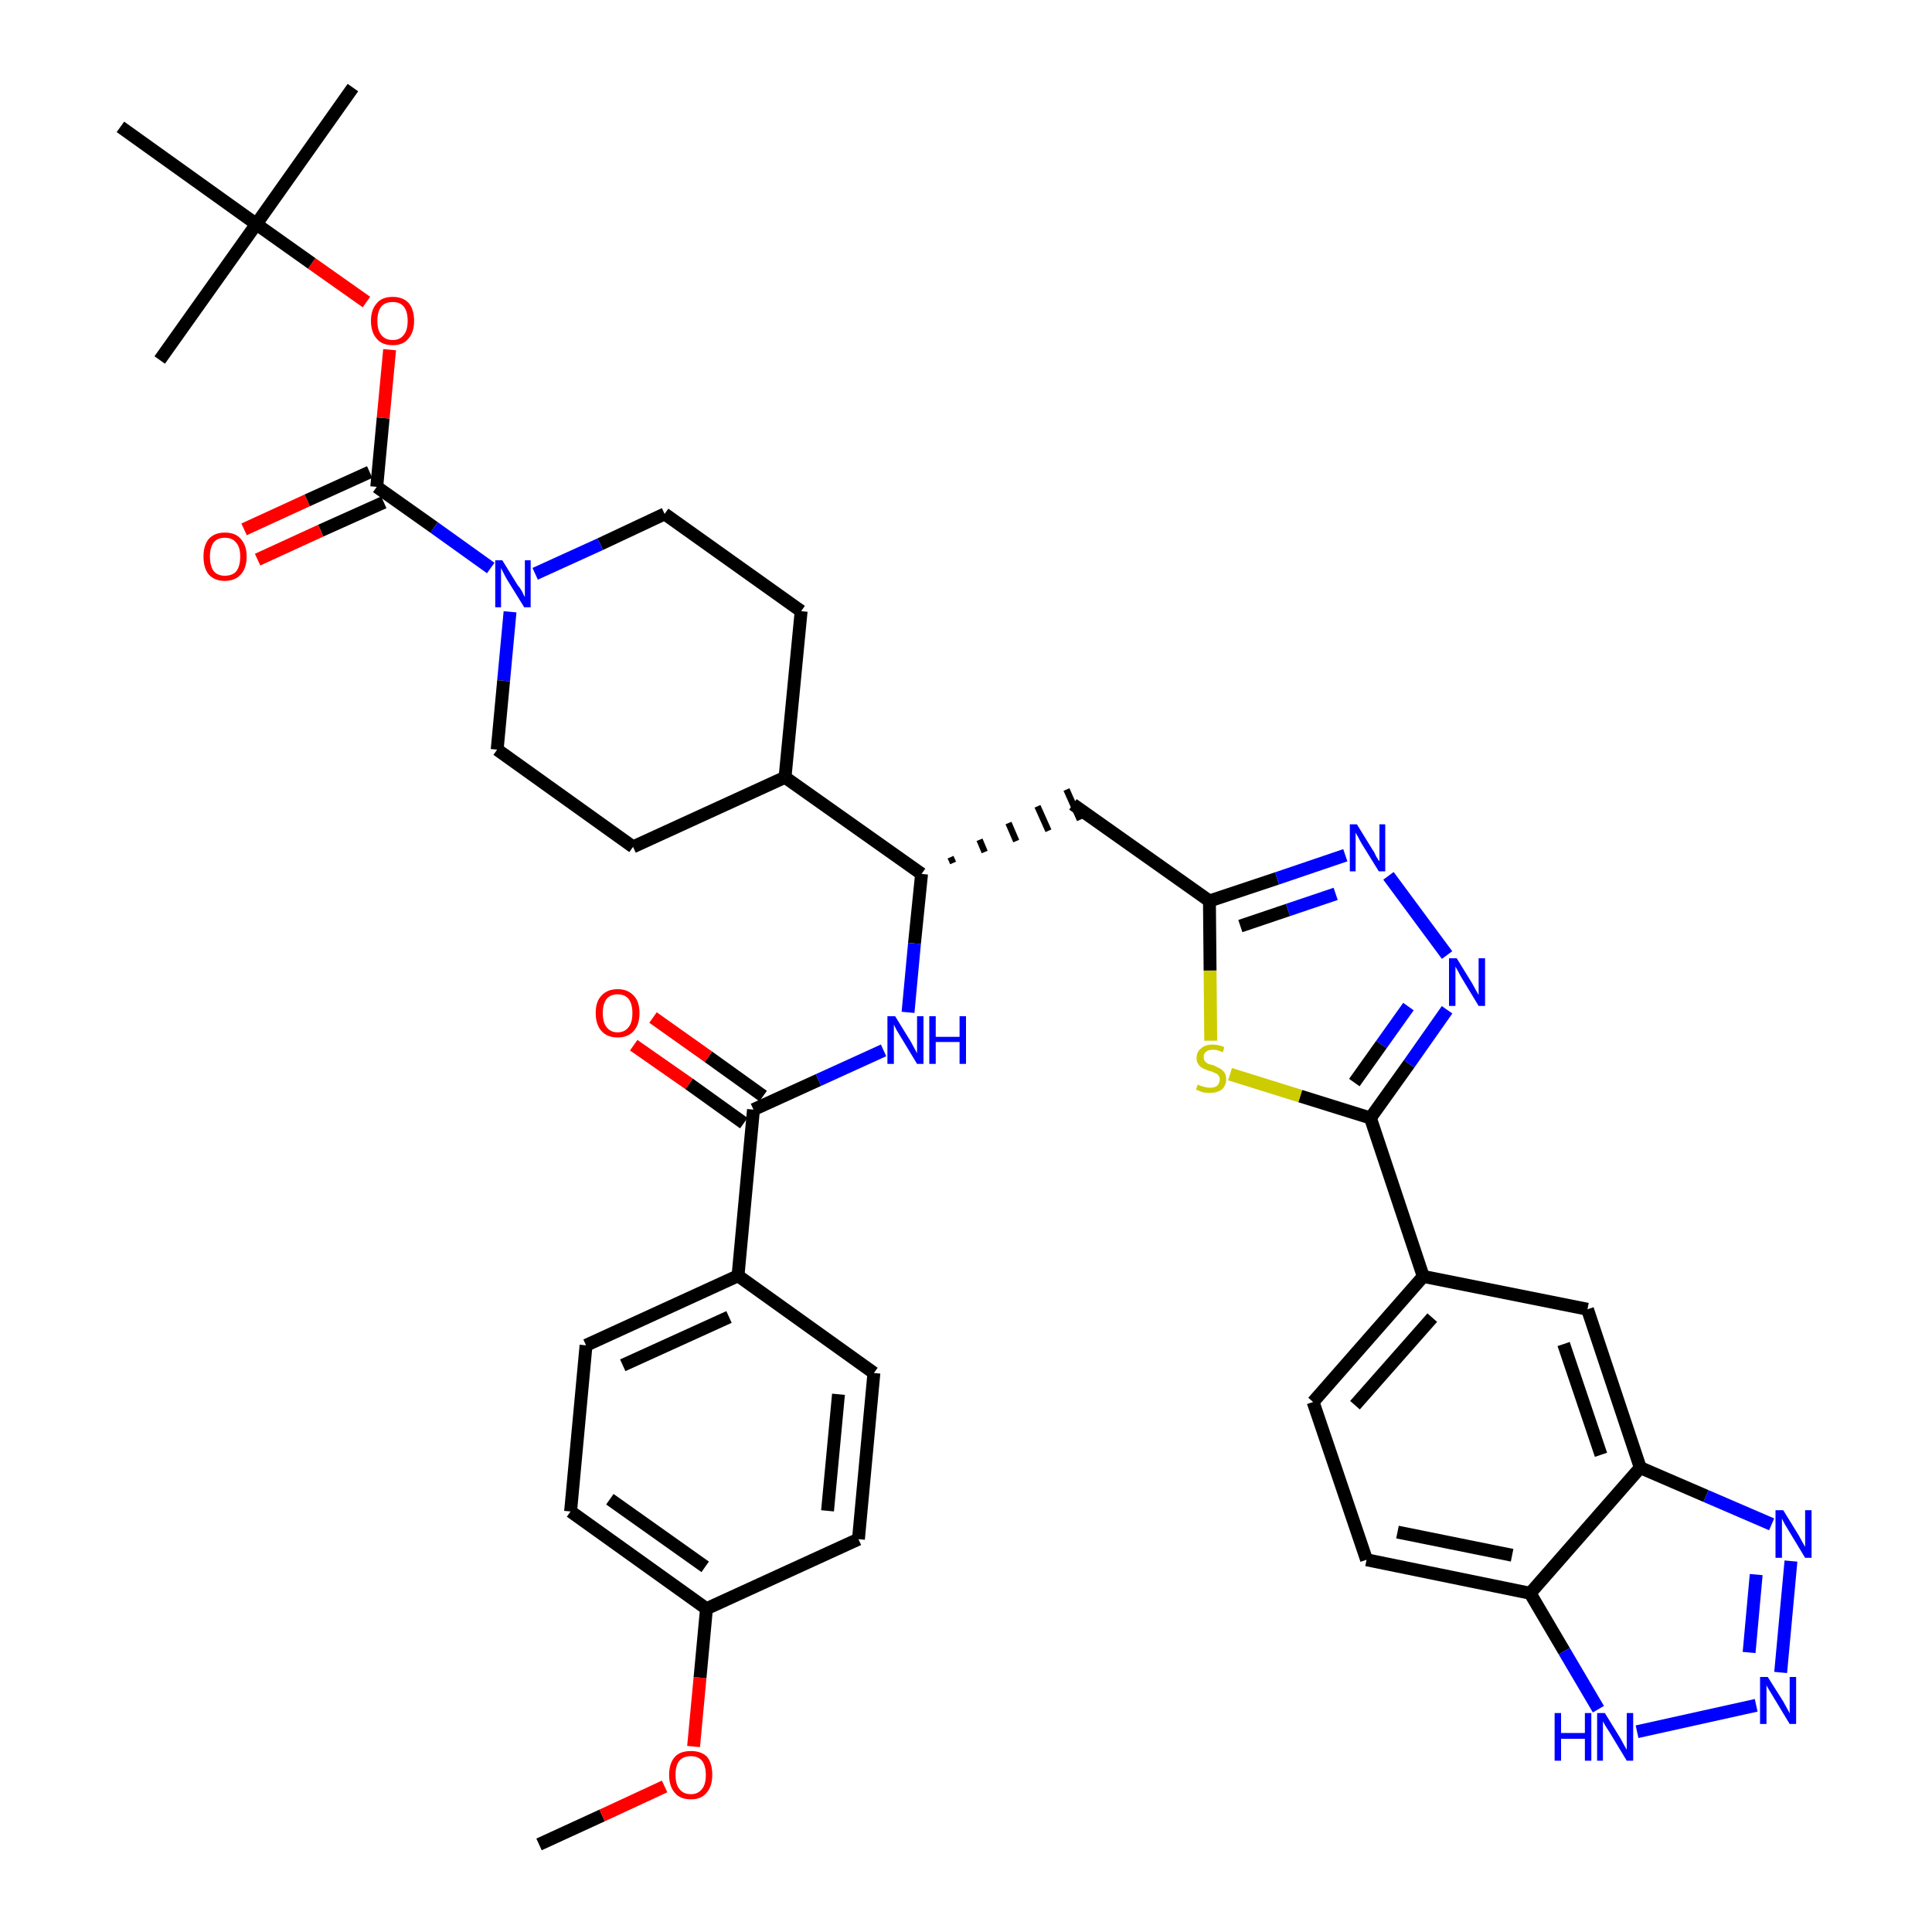<?xml version='1.0' encoding='iso-8859-1'?>
<svg version='1.1' baseProfile='full'
              xmlns='http://www.w3.org/2000/svg'
                      xmlns:rdkit='http://www.rdkit.org/xml'
                      xmlns:xlink='http://www.w3.org/1999/xlink'
                  xml:space='preserve'
width='300px' height='300px' viewBox='0 0 300 300'>
<!-- END OF HEADER -->
<path class='bond-0 atom-0 atom-1' d='M 83.7,286.4 L 93.5,281.9' style='fill:none;fill-rule:evenodd;stroke:#000000;stroke-width:2.0px;stroke-linecap:butt;stroke-linejoin:miter;stroke-opacity:1' />
<path class='bond-0 atom-0 atom-1' d='M 93.5,281.9 L 103.2,277.4' style='fill:none;fill-rule:evenodd;stroke:#FF0000;stroke-width:2.0px;stroke-linecap:butt;stroke-linejoin:miter;stroke-opacity:1' />
<path class='bond-1 atom-1 atom-2' d='M 107.7,271.2 L 108.7,260.5' style='fill:none;fill-rule:evenodd;stroke:#FF0000;stroke-width:2.0px;stroke-linecap:butt;stroke-linejoin:miter;stroke-opacity:1' />
<path class='bond-1 atom-1 atom-2' d='M 108.7,260.5 L 109.7,249.8' style='fill:none;fill-rule:evenodd;stroke:#000000;stroke-width:2.0px;stroke-linecap:butt;stroke-linejoin:miter;stroke-opacity:1' />
<path class='bond-2 atom-2 atom-3' d='M 109.7,249.8 L 88.6,234.7' style='fill:none;fill-rule:evenodd;stroke:#000000;stroke-width:2.0px;stroke-linecap:butt;stroke-linejoin:miter;stroke-opacity:1' />
<path class='bond-2 atom-2 atom-3' d='M 109.5,243.3 L 94.7,232.8' style='fill:none;fill-rule:evenodd;stroke:#000000;stroke-width:2.0px;stroke-linecap:butt;stroke-linejoin:miter;stroke-opacity:1' />
<path class='bond-39 atom-39 atom-2' d='M 133.3,239.0 L 109.7,249.8' style='fill:none;fill-rule:evenodd;stroke:#000000;stroke-width:2.0px;stroke-linecap:butt;stroke-linejoin:miter;stroke-opacity:1' />
<path class='bond-3 atom-3 atom-4' d='M 88.6,234.7 L 91.0,208.9' style='fill:none;fill-rule:evenodd;stroke:#000000;stroke-width:2.0px;stroke-linecap:butt;stroke-linejoin:miter;stroke-opacity:1' />
<path class='bond-4 atom-4 atom-5' d='M 91.0,208.9 L 114.6,198.1' style='fill:none;fill-rule:evenodd;stroke:#000000;stroke-width:2.0px;stroke-linecap:butt;stroke-linejoin:miter;stroke-opacity:1' />
<path class='bond-4 atom-4 atom-5' d='M 96.7,212.0 L 113.2,204.5' style='fill:none;fill-rule:evenodd;stroke:#000000;stroke-width:2.0px;stroke-linecap:butt;stroke-linejoin:miter;stroke-opacity:1' />
<path class='bond-5 atom-5 atom-6' d='M 114.6,198.1 L 117.0,172.3' style='fill:none;fill-rule:evenodd;stroke:#000000;stroke-width:2.0px;stroke-linecap:butt;stroke-linejoin:miter;stroke-opacity:1' />
<path class='bond-37 atom-5 atom-38' d='M 114.6,198.1 L 135.7,213.2' style='fill:none;fill-rule:evenodd;stroke:#000000;stroke-width:2.0px;stroke-linecap:butt;stroke-linejoin:miter;stroke-opacity:1' />
<path class='bond-6 atom-6 atom-7' d='M 118.5,170.2 L 110.0,164.1' style='fill:none;fill-rule:evenodd;stroke:#000000;stroke-width:2.0px;stroke-linecap:butt;stroke-linejoin:miter;stroke-opacity:1' />
<path class='bond-6 atom-6 atom-7' d='M 110.0,164.1 L 101.4,158.0' style='fill:none;fill-rule:evenodd;stroke:#FF0000;stroke-width:2.0px;stroke-linecap:butt;stroke-linejoin:miter;stroke-opacity:1' />
<path class='bond-6 atom-6 atom-7' d='M 115.5,174.4 L 107.0,168.3' style='fill:none;fill-rule:evenodd;stroke:#000000;stroke-width:2.0px;stroke-linecap:butt;stroke-linejoin:miter;stroke-opacity:1' />
<path class='bond-6 atom-6 atom-7' d='M 107.0,168.3 L 98.4,162.3' style='fill:none;fill-rule:evenodd;stroke:#FF0000;stroke-width:2.0px;stroke-linecap:butt;stroke-linejoin:miter;stroke-opacity:1' />
<path class='bond-7 atom-6 atom-8' d='M 117.0,172.3 L 127.1,167.7' style='fill:none;fill-rule:evenodd;stroke:#000000;stroke-width:2.0px;stroke-linecap:butt;stroke-linejoin:miter;stroke-opacity:1' />
<path class='bond-7 atom-6 atom-8' d='M 127.1,167.7 L 137.2,163.1' style='fill:none;fill-rule:evenodd;stroke:#0000FF;stroke-width:2.0px;stroke-linecap:butt;stroke-linejoin:miter;stroke-opacity:1' />
<path class='bond-8 atom-8 atom-9' d='M 141.0,157.2 L 142.0,146.5' style='fill:none;fill-rule:evenodd;stroke:#0000FF;stroke-width:2.0px;stroke-linecap:butt;stroke-linejoin:miter;stroke-opacity:1' />
<path class='bond-8 atom-8 atom-9' d='M 142.0,146.5 L 143.1,135.7' style='fill:none;fill-rule:evenodd;stroke:#000000;stroke-width:2.0px;stroke-linecap:butt;stroke-linejoin:miter;stroke-opacity:1' />
<path class='bond-9 atom-9 atom-10' d='M 148.0,134.0 L 147.6,133.1' style='fill:none;fill-rule:evenodd;stroke:#000000;stroke-width:1.0px;stroke-linecap:butt;stroke-linejoin:miter;stroke-opacity:1' />
<path class='bond-9 atom-9 atom-10' d='M 152.9,132.3 L 152.1,130.4' style='fill:none;fill-rule:evenodd;stroke:#000000;stroke-width:1.0px;stroke-linecap:butt;stroke-linejoin:miter;stroke-opacity:1' />
<path class='bond-9 atom-9 atom-10' d='M 157.8,130.6 L 156.6,127.8' style='fill:none;fill-rule:evenodd;stroke:#000000;stroke-width:1.0px;stroke-linecap:butt;stroke-linejoin:miter;stroke-opacity:1' />
<path class='bond-9 atom-9 atom-10' d='M 162.8,129.0 L 161.1,125.2' style='fill:none;fill-rule:evenodd;stroke:#000000;stroke-width:1.0px;stroke-linecap:butt;stroke-linejoin:miter;stroke-opacity:1' />
<path class='bond-9 atom-9 atom-10' d='M 167.7,127.3 L 165.6,122.6' style='fill:none;fill-rule:evenodd;stroke:#000000;stroke-width:1.0px;stroke-linecap:butt;stroke-linejoin:miter;stroke-opacity:1' />
<path class='bond-24 atom-9 atom-25' d='M 143.1,135.7 L 121.9,120.7' style='fill:none;fill-rule:evenodd;stroke:#000000;stroke-width:2.0px;stroke-linecap:butt;stroke-linejoin:miter;stroke-opacity:1' />
<path class='bond-10 atom-10 atom-11' d='M 166.6,124.9 L 187.8,139.9' style='fill:none;fill-rule:evenodd;stroke:#000000;stroke-width:2.0px;stroke-linecap:butt;stroke-linejoin:miter;stroke-opacity:1' />
<path class='bond-11 atom-11 atom-12' d='M 187.8,139.9 L 198.3,136.4' style='fill:none;fill-rule:evenodd;stroke:#000000;stroke-width:2.0px;stroke-linecap:butt;stroke-linejoin:miter;stroke-opacity:1' />
<path class='bond-11 atom-11 atom-12' d='M 198.3,136.4 L 208.9,132.8' style='fill:none;fill-rule:evenodd;stroke:#0000FF;stroke-width:2.0px;stroke-linecap:butt;stroke-linejoin:miter;stroke-opacity:1' />
<path class='bond-11 atom-11 atom-12' d='M 192.6,143.8 L 200.0,141.3' style='fill:none;fill-rule:evenodd;stroke:#000000;stroke-width:2.0px;stroke-linecap:butt;stroke-linejoin:miter;stroke-opacity:1' />
<path class='bond-11 atom-11 atom-12' d='M 200.0,141.3 L 207.4,138.8' style='fill:none;fill-rule:evenodd;stroke:#0000FF;stroke-width:2.0px;stroke-linecap:butt;stroke-linejoin:miter;stroke-opacity:1' />
<path class='bond-40 atom-24 atom-11' d='M 188.0,161.6 L 187.9,150.7' style='fill:none;fill-rule:evenodd;stroke:#CCCC00;stroke-width:2.0px;stroke-linecap:butt;stroke-linejoin:miter;stroke-opacity:1' />
<path class='bond-40 atom-24 atom-11' d='M 187.9,150.7 L 187.8,139.9' style='fill:none;fill-rule:evenodd;stroke:#000000;stroke-width:2.0px;stroke-linecap:butt;stroke-linejoin:miter;stroke-opacity:1' />
<path class='bond-12 atom-12 atom-13' d='M 215.6,136.0 L 224.7,148.3' style='fill:none;fill-rule:evenodd;stroke:#0000FF;stroke-width:2.0px;stroke-linecap:butt;stroke-linejoin:miter;stroke-opacity:1' />
<path class='bond-13 atom-13 atom-14' d='M 224.7,156.8 L 218.8,165.2' style='fill:none;fill-rule:evenodd;stroke:#0000FF;stroke-width:2.0px;stroke-linecap:butt;stroke-linejoin:miter;stroke-opacity:1' />
<path class='bond-13 atom-13 atom-14' d='M 218.8,165.2 L 212.8,173.6' style='fill:none;fill-rule:evenodd;stroke:#000000;stroke-width:2.0px;stroke-linecap:butt;stroke-linejoin:miter;stroke-opacity:1' />
<path class='bond-13 atom-13 atom-14' d='M 218.7,156.3 L 214.5,162.2' style='fill:none;fill-rule:evenodd;stroke:#0000FF;stroke-width:2.0px;stroke-linecap:butt;stroke-linejoin:miter;stroke-opacity:1' />
<path class='bond-13 atom-13 atom-14' d='M 214.5,162.2 L 210.3,168.1' style='fill:none;fill-rule:evenodd;stroke:#000000;stroke-width:2.0px;stroke-linecap:butt;stroke-linejoin:miter;stroke-opacity:1' />
<path class='bond-14 atom-14 atom-15' d='M 212.8,173.6 L 221.0,198.2' style='fill:none;fill-rule:evenodd;stroke:#000000;stroke-width:2.0px;stroke-linecap:butt;stroke-linejoin:miter;stroke-opacity:1' />
<path class='bond-23 atom-14 atom-24' d='M 212.8,173.6 L 201.9,170.2' style='fill:none;fill-rule:evenodd;stroke:#000000;stroke-width:2.0px;stroke-linecap:butt;stroke-linejoin:miter;stroke-opacity:1' />
<path class='bond-23 atom-14 atom-24' d='M 201.9,170.2 L 191.0,166.8' style='fill:none;fill-rule:evenodd;stroke:#CCCC00;stroke-width:2.0px;stroke-linecap:butt;stroke-linejoin:miter;stroke-opacity:1' />
<path class='bond-15 atom-15 atom-16' d='M 221.0,198.2 L 203.9,217.7' style='fill:none;fill-rule:evenodd;stroke:#000000;stroke-width:2.0px;stroke-linecap:butt;stroke-linejoin:miter;stroke-opacity:1' />
<path class='bond-15 atom-15 atom-16' d='M 222.4,204.6 L 210.4,218.2' style='fill:none;fill-rule:evenodd;stroke:#000000;stroke-width:2.0px;stroke-linecap:butt;stroke-linejoin:miter;stroke-opacity:1' />
<path class='bond-42 atom-23 atom-15' d='M 246.5,203.3 L 221.0,198.2' style='fill:none;fill-rule:evenodd;stroke:#000000;stroke-width:2.0px;stroke-linecap:butt;stroke-linejoin:miter;stroke-opacity:1' />
<path class='bond-16 atom-16 atom-17' d='M 203.9,217.7 L 212.2,242.2' style='fill:none;fill-rule:evenodd;stroke:#000000;stroke-width:2.0px;stroke-linecap:butt;stroke-linejoin:miter;stroke-opacity:1' />
<path class='bond-17 atom-17 atom-18' d='M 212.2,242.2 L 237.6,247.4' style='fill:none;fill-rule:evenodd;stroke:#000000;stroke-width:2.0px;stroke-linecap:butt;stroke-linejoin:miter;stroke-opacity:1' />
<path class='bond-17 atom-17 atom-18' d='M 217.0,237.9 L 234.8,241.5' style='fill:none;fill-rule:evenodd;stroke:#000000;stroke-width:2.0px;stroke-linecap:butt;stroke-linejoin:miter;stroke-opacity:1' />
<path class='bond-18 atom-18 atom-19' d='M 237.6,247.4 L 242.9,256.4' style='fill:none;fill-rule:evenodd;stroke:#000000;stroke-width:2.0px;stroke-linecap:butt;stroke-linejoin:miter;stroke-opacity:1' />
<path class='bond-18 atom-18 atom-19' d='M 242.9,256.4 L 248.2,265.4' style='fill:none;fill-rule:evenodd;stroke:#0000FF;stroke-width:2.0px;stroke-linecap:butt;stroke-linejoin:miter;stroke-opacity:1' />
<path class='bond-43 atom-22 atom-18' d='M 254.7,227.9 L 237.6,247.4' style='fill:none;fill-rule:evenodd;stroke:#000000;stroke-width:2.0px;stroke-linecap:butt;stroke-linejoin:miter;stroke-opacity:1' />
<path class='bond-19 atom-19 atom-20' d='M 254.2,268.9 L 272.7,264.8' style='fill:none;fill-rule:evenodd;stroke:#0000FF;stroke-width:2.0px;stroke-linecap:butt;stroke-linejoin:miter;stroke-opacity:1' />
<path class='bond-20 atom-20 atom-21' d='M 276.5,259.7 L 278.1,242.4' style='fill:none;fill-rule:evenodd;stroke:#0000FF;stroke-width:2.0px;stroke-linecap:butt;stroke-linejoin:miter;stroke-opacity:1' />
<path class='bond-20 atom-20 atom-21' d='M 271.6,256.6 L 272.7,244.5' style='fill:none;fill-rule:evenodd;stroke:#0000FF;stroke-width:2.0px;stroke-linecap:butt;stroke-linejoin:miter;stroke-opacity:1' />
<path class='bond-21 atom-21 atom-22' d='M 275.1,236.7 L 264.9,232.3' style='fill:none;fill-rule:evenodd;stroke:#0000FF;stroke-width:2.0px;stroke-linecap:butt;stroke-linejoin:miter;stroke-opacity:1' />
<path class='bond-21 atom-21 atom-22' d='M 264.9,232.3 L 254.7,227.9' style='fill:none;fill-rule:evenodd;stroke:#000000;stroke-width:2.0px;stroke-linecap:butt;stroke-linejoin:miter;stroke-opacity:1' />
<path class='bond-22 atom-22 atom-23' d='M 254.7,227.9 L 246.5,203.3' style='fill:none;fill-rule:evenodd;stroke:#000000;stroke-width:2.0px;stroke-linecap:butt;stroke-linejoin:miter;stroke-opacity:1' />
<path class='bond-22 atom-22 atom-23' d='M 248.6,225.9 L 242.8,208.7' style='fill:none;fill-rule:evenodd;stroke:#000000;stroke-width:2.0px;stroke-linecap:butt;stroke-linejoin:miter;stroke-opacity:1' />
<path class='bond-25 atom-25 atom-26' d='M 121.9,120.7 L 124.4,94.9' style='fill:none;fill-rule:evenodd;stroke:#000000;stroke-width:2.0px;stroke-linecap:butt;stroke-linejoin:miter;stroke-opacity:1' />
<path class='bond-41 atom-37 atom-25' d='M 98.3,131.5 L 121.9,120.7' style='fill:none;fill-rule:evenodd;stroke:#000000;stroke-width:2.0px;stroke-linecap:butt;stroke-linejoin:miter;stroke-opacity:1' />
<path class='bond-26 atom-26 atom-27' d='M 124.4,94.9 L 103.2,79.8' style='fill:none;fill-rule:evenodd;stroke:#000000;stroke-width:2.0px;stroke-linecap:butt;stroke-linejoin:miter;stroke-opacity:1' />
<path class='bond-27 atom-27 atom-28' d='M 103.2,79.8 L 93.2,84.5' style='fill:none;fill-rule:evenodd;stroke:#000000;stroke-width:2.0px;stroke-linecap:butt;stroke-linejoin:miter;stroke-opacity:1' />
<path class='bond-27 atom-27 atom-28' d='M 93.2,84.5 L 83.1,89.1' style='fill:none;fill-rule:evenodd;stroke:#0000FF;stroke-width:2.0px;stroke-linecap:butt;stroke-linejoin:miter;stroke-opacity:1' />
<path class='bond-28 atom-28 atom-29' d='M 76.2,88.2 L 67.4,81.9' style='fill:none;fill-rule:evenodd;stroke:#0000FF;stroke-width:2.0px;stroke-linecap:butt;stroke-linejoin:miter;stroke-opacity:1' />
<path class='bond-28 atom-28 atom-29' d='M 67.4,81.9 L 58.5,75.6' style='fill:none;fill-rule:evenodd;stroke:#000000;stroke-width:2.0px;stroke-linecap:butt;stroke-linejoin:miter;stroke-opacity:1' />
<path class='bond-35 atom-28 atom-36' d='M 79.2,95.0 L 78.2,105.7' style='fill:none;fill-rule:evenodd;stroke:#0000FF;stroke-width:2.0px;stroke-linecap:butt;stroke-linejoin:miter;stroke-opacity:1' />
<path class='bond-35 atom-28 atom-36' d='M 78.2,105.7 L 77.2,116.4' style='fill:none;fill-rule:evenodd;stroke:#000000;stroke-width:2.0px;stroke-linecap:butt;stroke-linejoin:miter;stroke-opacity:1' />
<path class='bond-29 atom-29 atom-30' d='M 57.4,73.3 L 47.7,77.7' style='fill:none;fill-rule:evenodd;stroke:#000000;stroke-width:2.0px;stroke-linecap:butt;stroke-linejoin:miter;stroke-opacity:1' />
<path class='bond-29 atom-29 atom-30' d='M 47.7,77.7 L 37.9,82.2' style='fill:none;fill-rule:evenodd;stroke:#FF0000;stroke-width:2.0px;stroke-linecap:butt;stroke-linejoin:miter;stroke-opacity:1' />
<path class='bond-29 atom-29 atom-30' d='M 59.6,78.0 L 49.8,82.4' style='fill:none;fill-rule:evenodd;stroke:#000000;stroke-width:2.0px;stroke-linecap:butt;stroke-linejoin:miter;stroke-opacity:1' />
<path class='bond-29 atom-29 atom-30' d='M 49.8,82.4 L 40.0,86.9' style='fill:none;fill-rule:evenodd;stroke:#FF0000;stroke-width:2.0px;stroke-linecap:butt;stroke-linejoin:miter;stroke-opacity:1' />
<path class='bond-30 atom-29 atom-31' d='M 58.5,75.6 L 59.5,64.9' style='fill:none;fill-rule:evenodd;stroke:#000000;stroke-width:2.0px;stroke-linecap:butt;stroke-linejoin:miter;stroke-opacity:1' />
<path class='bond-30 atom-29 atom-31' d='M 59.5,64.9 L 60.5,54.3' style='fill:none;fill-rule:evenodd;stroke:#FF0000;stroke-width:2.0px;stroke-linecap:butt;stroke-linejoin:miter;stroke-opacity:1' />
<path class='bond-31 atom-31 atom-32' d='M 56.9,46.9 L 48.4,40.9' style='fill:none;fill-rule:evenodd;stroke:#FF0000;stroke-width:2.0px;stroke-linecap:butt;stroke-linejoin:miter;stroke-opacity:1' />
<path class='bond-31 atom-31 atom-32' d='M 48.4,40.9 L 39.8,34.8' style='fill:none;fill-rule:evenodd;stroke:#000000;stroke-width:2.0px;stroke-linecap:butt;stroke-linejoin:miter;stroke-opacity:1' />
<path class='bond-32 atom-32 atom-33' d='M 39.8,34.8 L 54.8,13.6' style='fill:none;fill-rule:evenodd;stroke:#000000;stroke-width:2.0px;stroke-linecap:butt;stroke-linejoin:miter;stroke-opacity:1' />
<path class='bond-33 atom-32 atom-34' d='M 39.8,34.8 L 24.8,55.9' style='fill:none;fill-rule:evenodd;stroke:#000000;stroke-width:2.0px;stroke-linecap:butt;stroke-linejoin:miter;stroke-opacity:1' />
<path class='bond-34 atom-32 atom-35' d='M 39.8,34.8 L 18.7,19.7' style='fill:none;fill-rule:evenodd;stroke:#000000;stroke-width:2.0px;stroke-linecap:butt;stroke-linejoin:miter;stroke-opacity:1' />
<path class='bond-36 atom-36 atom-37' d='M 77.2,116.4 L 98.3,131.5' style='fill:none;fill-rule:evenodd;stroke:#000000;stroke-width:2.0px;stroke-linecap:butt;stroke-linejoin:miter;stroke-opacity:1' />
<path class='bond-38 atom-38 atom-39' d='M 135.7,213.2 L 133.3,239.0' style='fill:none;fill-rule:evenodd;stroke:#000000;stroke-width:2.0px;stroke-linecap:butt;stroke-linejoin:miter;stroke-opacity:1' />
<path class='bond-38 atom-38 atom-39' d='M 130.2,216.5 L 128.5,234.6' style='fill:none;fill-rule:evenodd;stroke:#000000;stroke-width:2.0px;stroke-linecap:butt;stroke-linejoin:miter;stroke-opacity:1' />
<path  class='atom-1' d='M 103.9 275.6
Q 103.9 273.8, 104.8 272.8
Q 105.6 271.9, 107.3 271.9
Q 108.9 271.9, 109.8 272.8
Q 110.6 273.8, 110.6 275.6
Q 110.6 277.4, 109.7 278.4
Q 108.9 279.4, 107.3 279.4
Q 105.6 279.4, 104.8 278.4
Q 103.9 277.4, 103.9 275.6
M 107.3 278.6
Q 108.4 278.6, 109.0 277.8
Q 109.6 277.1, 109.6 275.6
Q 109.6 274.2, 109.0 273.4
Q 108.4 272.7, 107.3 272.7
Q 106.1 272.7, 105.5 273.4
Q 104.9 274.1, 104.9 275.6
Q 104.9 277.1, 105.5 277.8
Q 106.1 278.6, 107.3 278.6
' fill='#FF0000'/>
<path  class='atom-7' d='M 92.5 157.3
Q 92.5 155.5, 93.4 154.6
Q 94.3 153.6, 95.9 153.6
Q 97.5 153.6, 98.4 154.6
Q 99.3 155.5, 99.3 157.3
Q 99.3 159.1, 98.4 160.1
Q 97.5 161.1, 95.9 161.1
Q 94.3 161.1, 93.4 160.1
Q 92.5 159.1, 92.5 157.3
M 95.9 160.3
Q 97.0 160.3, 97.6 159.5
Q 98.2 158.8, 98.2 157.3
Q 98.2 155.9, 97.6 155.1
Q 97.0 154.4, 95.9 154.4
Q 94.8 154.4, 94.2 155.1
Q 93.6 155.9, 93.6 157.3
Q 93.6 158.8, 94.2 159.5
Q 94.8 160.3, 95.9 160.3
' fill='#FF0000'/>
<path  class='atom-8' d='M 139.0 157.8
L 141.4 161.7
Q 141.6 162.1, 142.0 162.8
Q 142.4 163.5, 142.4 163.6
L 142.4 157.8
L 143.4 157.8
L 143.4 165.2
L 142.4 165.2
L 139.8 160.9
Q 139.5 160.4, 139.2 159.9
Q 138.9 159.3, 138.8 159.1
L 138.8 165.2
L 137.8 165.2
L 137.8 157.8
L 139.0 157.8
' fill='#0000FF'/>
<path  class='atom-8' d='M 144.3 157.8
L 145.3 157.8
L 145.3 161.0
L 149.0 161.0
L 149.0 157.8
L 150.0 157.8
L 150.0 165.2
L 149.0 165.2
L 149.0 161.8
L 145.3 161.8
L 145.3 165.2
L 144.3 165.2
L 144.3 157.8
' fill='#0000FF'/>
<path  class='atom-12' d='M 210.7 128.0
L 213.1 131.9
Q 213.4 132.3, 213.7 133.0
Q 214.1 133.7, 214.2 133.7
L 214.2 128.0
L 215.1 128.0
L 215.1 135.3
L 214.1 135.3
L 211.5 131.1
Q 211.2 130.6, 210.9 130.0
Q 210.6 129.5, 210.5 129.3
L 210.5 135.3
L 209.6 135.3
L 209.6 128.0
L 210.7 128.0
' fill='#0000FF'/>
<path  class='atom-13' d='M 226.2 148.8
L 228.6 152.7
Q 228.8 153.1, 229.2 153.8
Q 229.6 154.5, 229.6 154.5
L 229.6 148.8
L 230.6 148.8
L 230.6 156.2
L 229.6 156.2
L 227.0 151.9
Q 226.7 151.4, 226.4 150.8
Q 226.1 150.3, 226.0 150.1
L 226.0 156.2
L 225.0 156.2
L 225.0 148.8
L 226.2 148.8
' fill='#0000FF'/>
<path  class='atom-19' d='M 241.4 266.0
L 242.4 266.0
L 242.4 269.1
L 246.1 269.1
L 246.1 266.0
L 247.1 266.0
L 247.1 273.4
L 246.1 273.4
L 246.1 270.0
L 242.4 270.0
L 242.4 273.4
L 241.4 273.4
L 241.4 266.0
' fill='#0000FF'/>
<path  class='atom-19' d='M 249.2 266.0
L 251.6 269.9
Q 251.8 270.3, 252.2 271.0
Q 252.6 271.7, 252.6 271.7
L 252.6 266.0
L 253.6 266.0
L 253.6 273.4
L 252.6 273.4
L 250.0 269.1
Q 249.7 268.6, 249.3 268.0
Q 249.0 267.5, 248.9 267.3
L 248.9 273.4
L 248.0 273.4
L 248.0 266.0
L 249.2 266.0
' fill='#0000FF'/>
<path  class='atom-20' d='M 274.5 260.4
L 276.9 264.2
Q 277.1 264.6, 277.5 265.3
Q 277.9 266.0, 277.9 266.1
L 277.9 260.4
L 278.9 260.4
L 278.9 267.7
L 277.9 267.7
L 275.3 263.4
Q 275.0 262.9, 274.7 262.4
Q 274.3 261.8, 274.3 261.6
L 274.3 267.7
L 273.3 267.7
L 273.3 260.4
L 274.5 260.4
' fill='#0000FF'/>
<path  class='atom-21' d='M 276.9 234.5
L 279.3 238.4
Q 279.5 238.8, 279.9 239.5
Q 280.3 240.2, 280.3 240.2
L 280.3 234.5
L 281.3 234.5
L 281.3 241.9
L 280.3 241.9
L 277.7 237.6
Q 277.4 237.1, 277.1 236.6
Q 276.8 236.0, 276.7 235.8
L 276.7 241.9
L 275.7 241.9
L 275.7 234.5
L 276.9 234.5
' fill='#0000FF'/>
<path  class='atom-24' d='M 186.0 168.4
Q 186.0 168.4, 186.4 168.6
Q 186.7 168.7, 187.1 168.8
Q 187.5 168.9, 187.9 168.9
Q 188.6 168.9, 189.0 168.6
Q 189.4 168.2, 189.4 167.6
Q 189.4 167.2, 189.2 167.0
Q 189.0 166.7, 188.6 166.6
Q 188.3 166.4, 187.8 166.3
Q 187.2 166.1, 186.8 165.9
Q 186.4 165.7, 186.1 165.3
Q 185.8 164.9, 185.8 164.3
Q 185.8 163.3, 186.5 162.8
Q 187.1 162.2, 188.3 162.2
Q 189.2 162.2, 190.1 162.6
L 189.9 163.4
Q 189.0 163.0, 188.4 163.0
Q 187.6 163.0, 187.3 163.3
Q 186.9 163.6, 186.9 164.1
Q 186.9 164.5, 187.1 164.8
Q 187.3 165.0, 187.6 165.2
Q 187.9 165.3, 188.4 165.4
Q 189.0 165.7, 189.4 165.9
Q 189.8 166.1, 190.1 166.5
Q 190.4 166.9, 190.4 167.6
Q 190.4 168.6, 189.7 169.2
Q 189.0 169.7, 187.9 169.7
Q 187.2 169.7, 186.7 169.6
Q 186.3 169.4, 185.7 169.2
L 186.0 168.4
' fill='#CCCC00'/>
<path  class='atom-28' d='M 78.0 87.0
L 80.4 90.9
Q 80.7 91.2, 81.1 91.9
Q 81.4 92.6, 81.5 92.7
L 81.5 87.0
L 82.4 87.0
L 82.4 94.3
L 81.4 94.3
L 78.8 90.1
Q 78.5 89.6, 78.2 89.0
Q 77.9 88.4, 77.8 88.2
L 77.8 94.3
L 76.9 94.3
L 76.9 87.0
L 78.0 87.0
' fill='#0000FF'/>
<path  class='atom-30' d='M 31.6 86.4
Q 31.6 84.7, 32.4 83.7
Q 33.3 82.7, 34.9 82.7
Q 36.6 82.7, 37.4 83.7
Q 38.3 84.7, 38.3 86.4
Q 38.3 88.2, 37.4 89.2
Q 36.5 90.2, 34.9 90.2
Q 33.3 90.2, 32.4 89.2
Q 31.6 88.2, 31.6 86.4
M 34.9 89.4
Q 36.1 89.4, 36.7 88.7
Q 37.3 87.9, 37.3 86.4
Q 37.3 85.0, 36.7 84.3
Q 36.1 83.5, 34.9 83.5
Q 33.8 83.5, 33.2 84.2
Q 32.6 85.0, 32.6 86.4
Q 32.6 87.9, 33.2 88.7
Q 33.8 89.4, 34.9 89.4
' fill='#FF0000'/>
<path  class='atom-31' d='M 57.6 49.8
Q 57.6 48.1, 58.5 47.1
Q 59.3 46.1, 61.0 46.1
Q 62.6 46.1, 63.5 47.1
Q 64.3 48.1, 64.3 49.8
Q 64.3 51.6, 63.4 52.6
Q 62.6 53.6, 61.0 53.6
Q 59.3 53.6, 58.5 52.6
Q 57.6 51.6, 57.6 49.8
M 61.0 52.8
Q 62.1 52.8, 62.7 52.0
Q 63.3 51.3, 63.3 49.8
Q 63.3 48.4, 62.7 47.6
Q 62.1 46.9, 61.0 46.9
Q 59.8 46.9, 59.2 47.6
Q 58.6 48.4, 58.6 49.8
Q 58.6 51.3, 59.2 52.0
Q 59.8 52.8, 61.0 52.8
' fill='#FF0000'/>
</svg>
